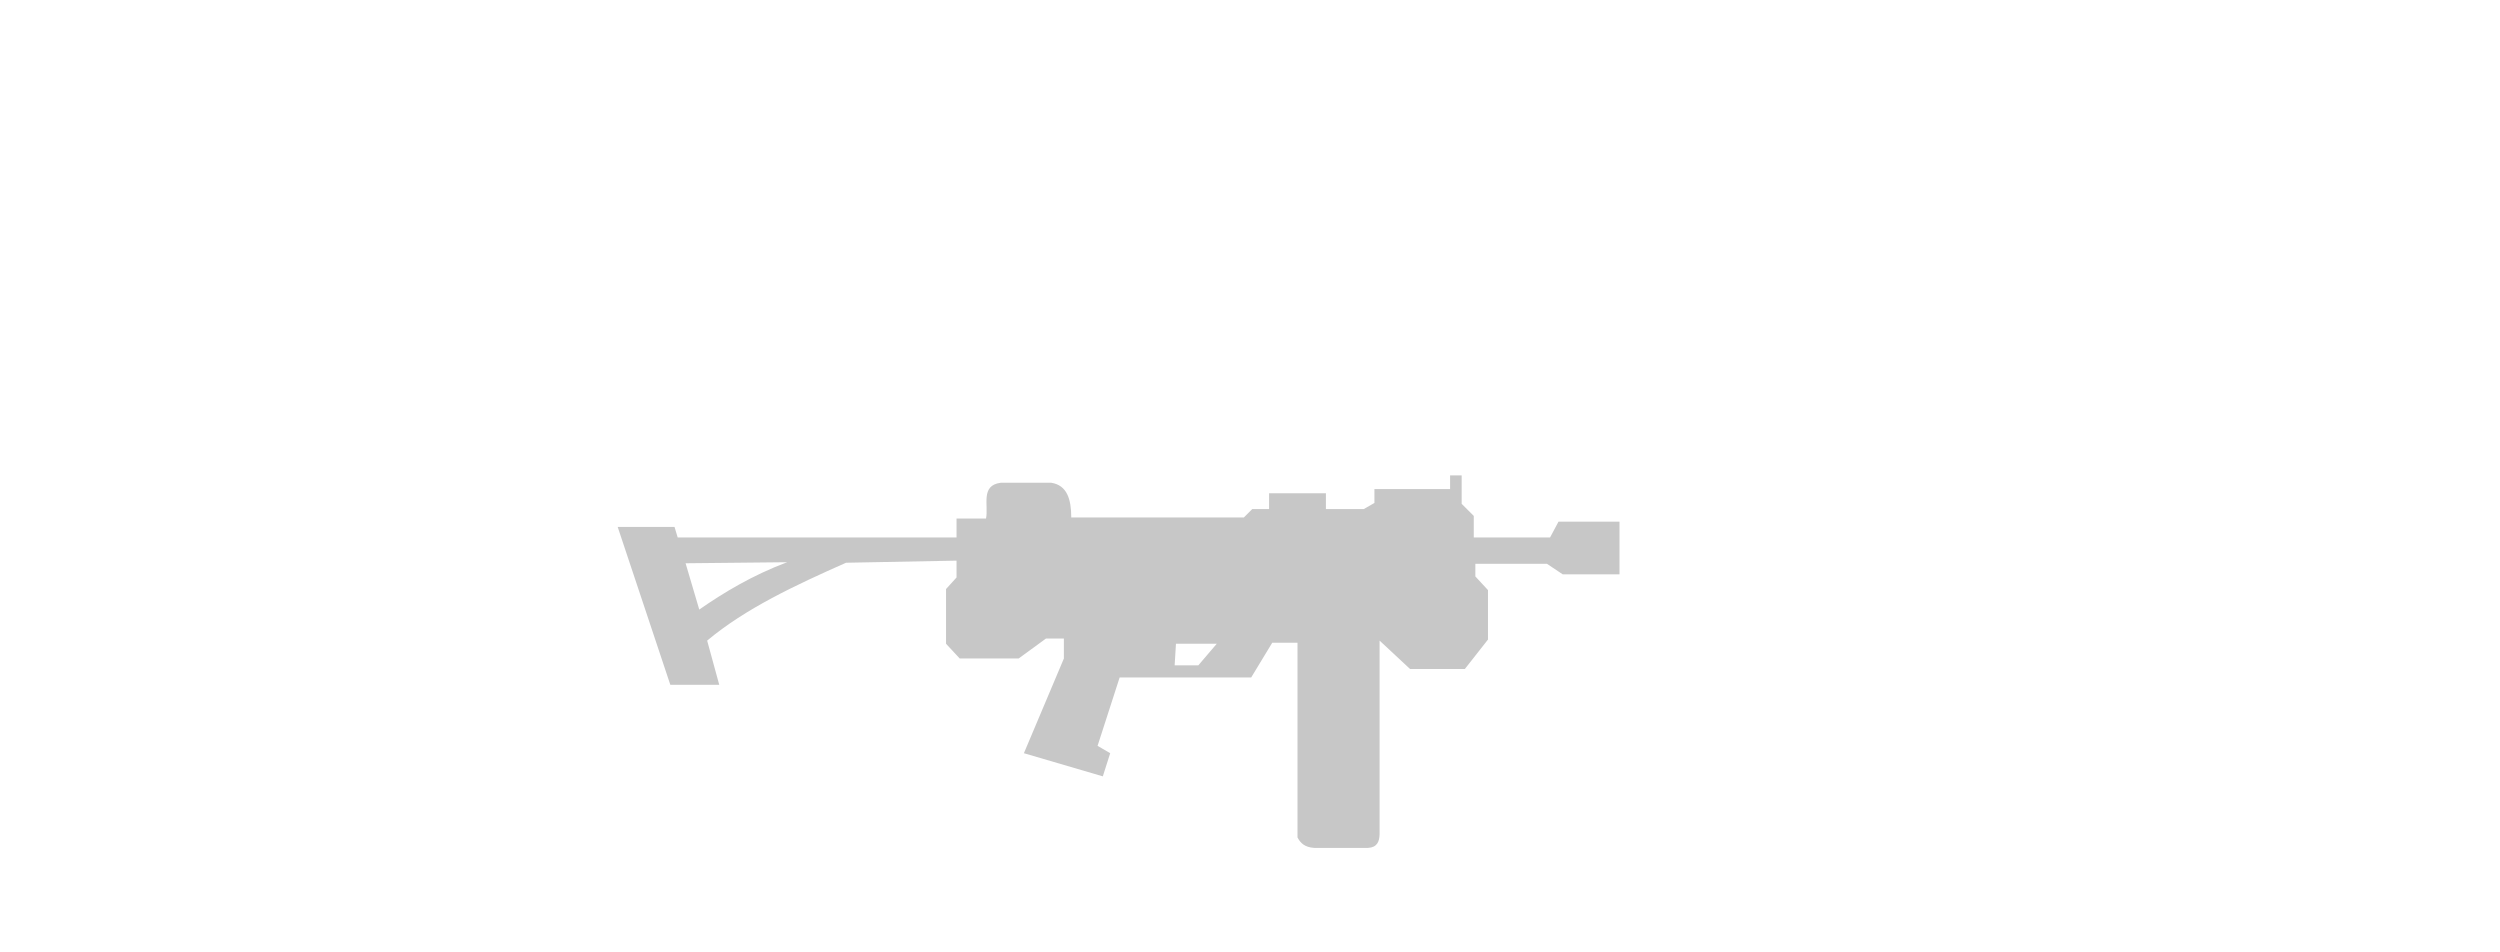 <?xml version="1.0" encoding="UTF-8" standalone="no"?>
<svg
   xmlns:dc="http://purl.org/dc/elements/1.1/"
   xmlns:cc="http://creativecommons.org/ns#"
   xmlns:rdf="http://www.w3.org/1999/02/22-rdf-syntax-ns#"
   xmlns:svg="http://www.w3.org/2000/svg"
   xmlns="http://www.w3.org/2000/svg"
   version="1.1"
   id="svg4136"
   viewBox="0 0 600 300"
   height="115"
   width="302">
  <defs
     id="defs4138" />
  <path
     id="path4343"
     transform="matrix(2.609,0,0,2.609,-93.913,0)"
     d="M 175.15 57.422 L 175.15 59.074 L 166.012 59.074 L 166.012 60.748 L 164.727 61.488 L 160.152 61.488 L 160.152 59.582 L 153.287 59.582 L 153.287 61.488 L 151.254 61.488 L 150.238 62.506 L 129.393 62.506 C 129.392 60.304 128.885 58.605 126.977 58.311 L 120.877 58.311 C 118.397 58.619 119.424 61.032 119.098 62.633 L 115.537 62.633 L 115.537 64.92 L 81.855 64.92 L 81.475 63.65 L 74.609 63.65 L 80.965 82.715 L 86.875 82.715 L 85.414 77.377 C 90.046 73.495 96.06 70.687 102.191 67.971 L 115.537 67.717 L 115.537 69.75 L 114.268 71.148 L 114.268 77.758 L 115.92 79.537 L 123.037 79.537 L 126.342 77.123 L 128.502 77.123 L 128.502 79.537 L 123.672 90.977 L 133.205 93.773 L 134.096 90.977 L 132.57 90.088 L 135.238 81.826 L 151.127 81.826 L 153.67 77.631 L 156.719 77.631 L 156.719 101.146 C 157.059 101.811 157.581 102.346 158.754 102.416 L 165.236 102.416 C 166.329 102.353 166.614 101.661 166.635 100.764 L 166.635 77.377 L 170.32 80.809 L 176.93 80.809 L 179.727 77.25 L 179.727 71.275 L 178.201 69.623 L 178.201 68.098 L 186.844 68.098 L 188.75 69.369 L 195.613 69.369 L 195.613 63.014 L 188.242 63.014 L 187.225 64.92 L 178.01 64.92 L 178.01 62.314 L 176.549 60.854 L 176.549 57.422 L 175.15 57.422 z M 95.074 67.908 C 90.859 69.491 87.359 71.606 84.461 73.627 L 82.809 68.035 L 95.074 67.908 z M 142.039 77.758 L 146.965 77.758 L 144.74 80.363 L 141.881 80.363 L 142.039 77.758 z "
     style="fill:#c7c7c7;fill-rule:evenodd;stroke:none;stroke-width:1px;stroke-linecap:butt;stroke-linejoin:miter;stroke-opacity:1;fill-opacity:1;opacity:1" />
</svg>
